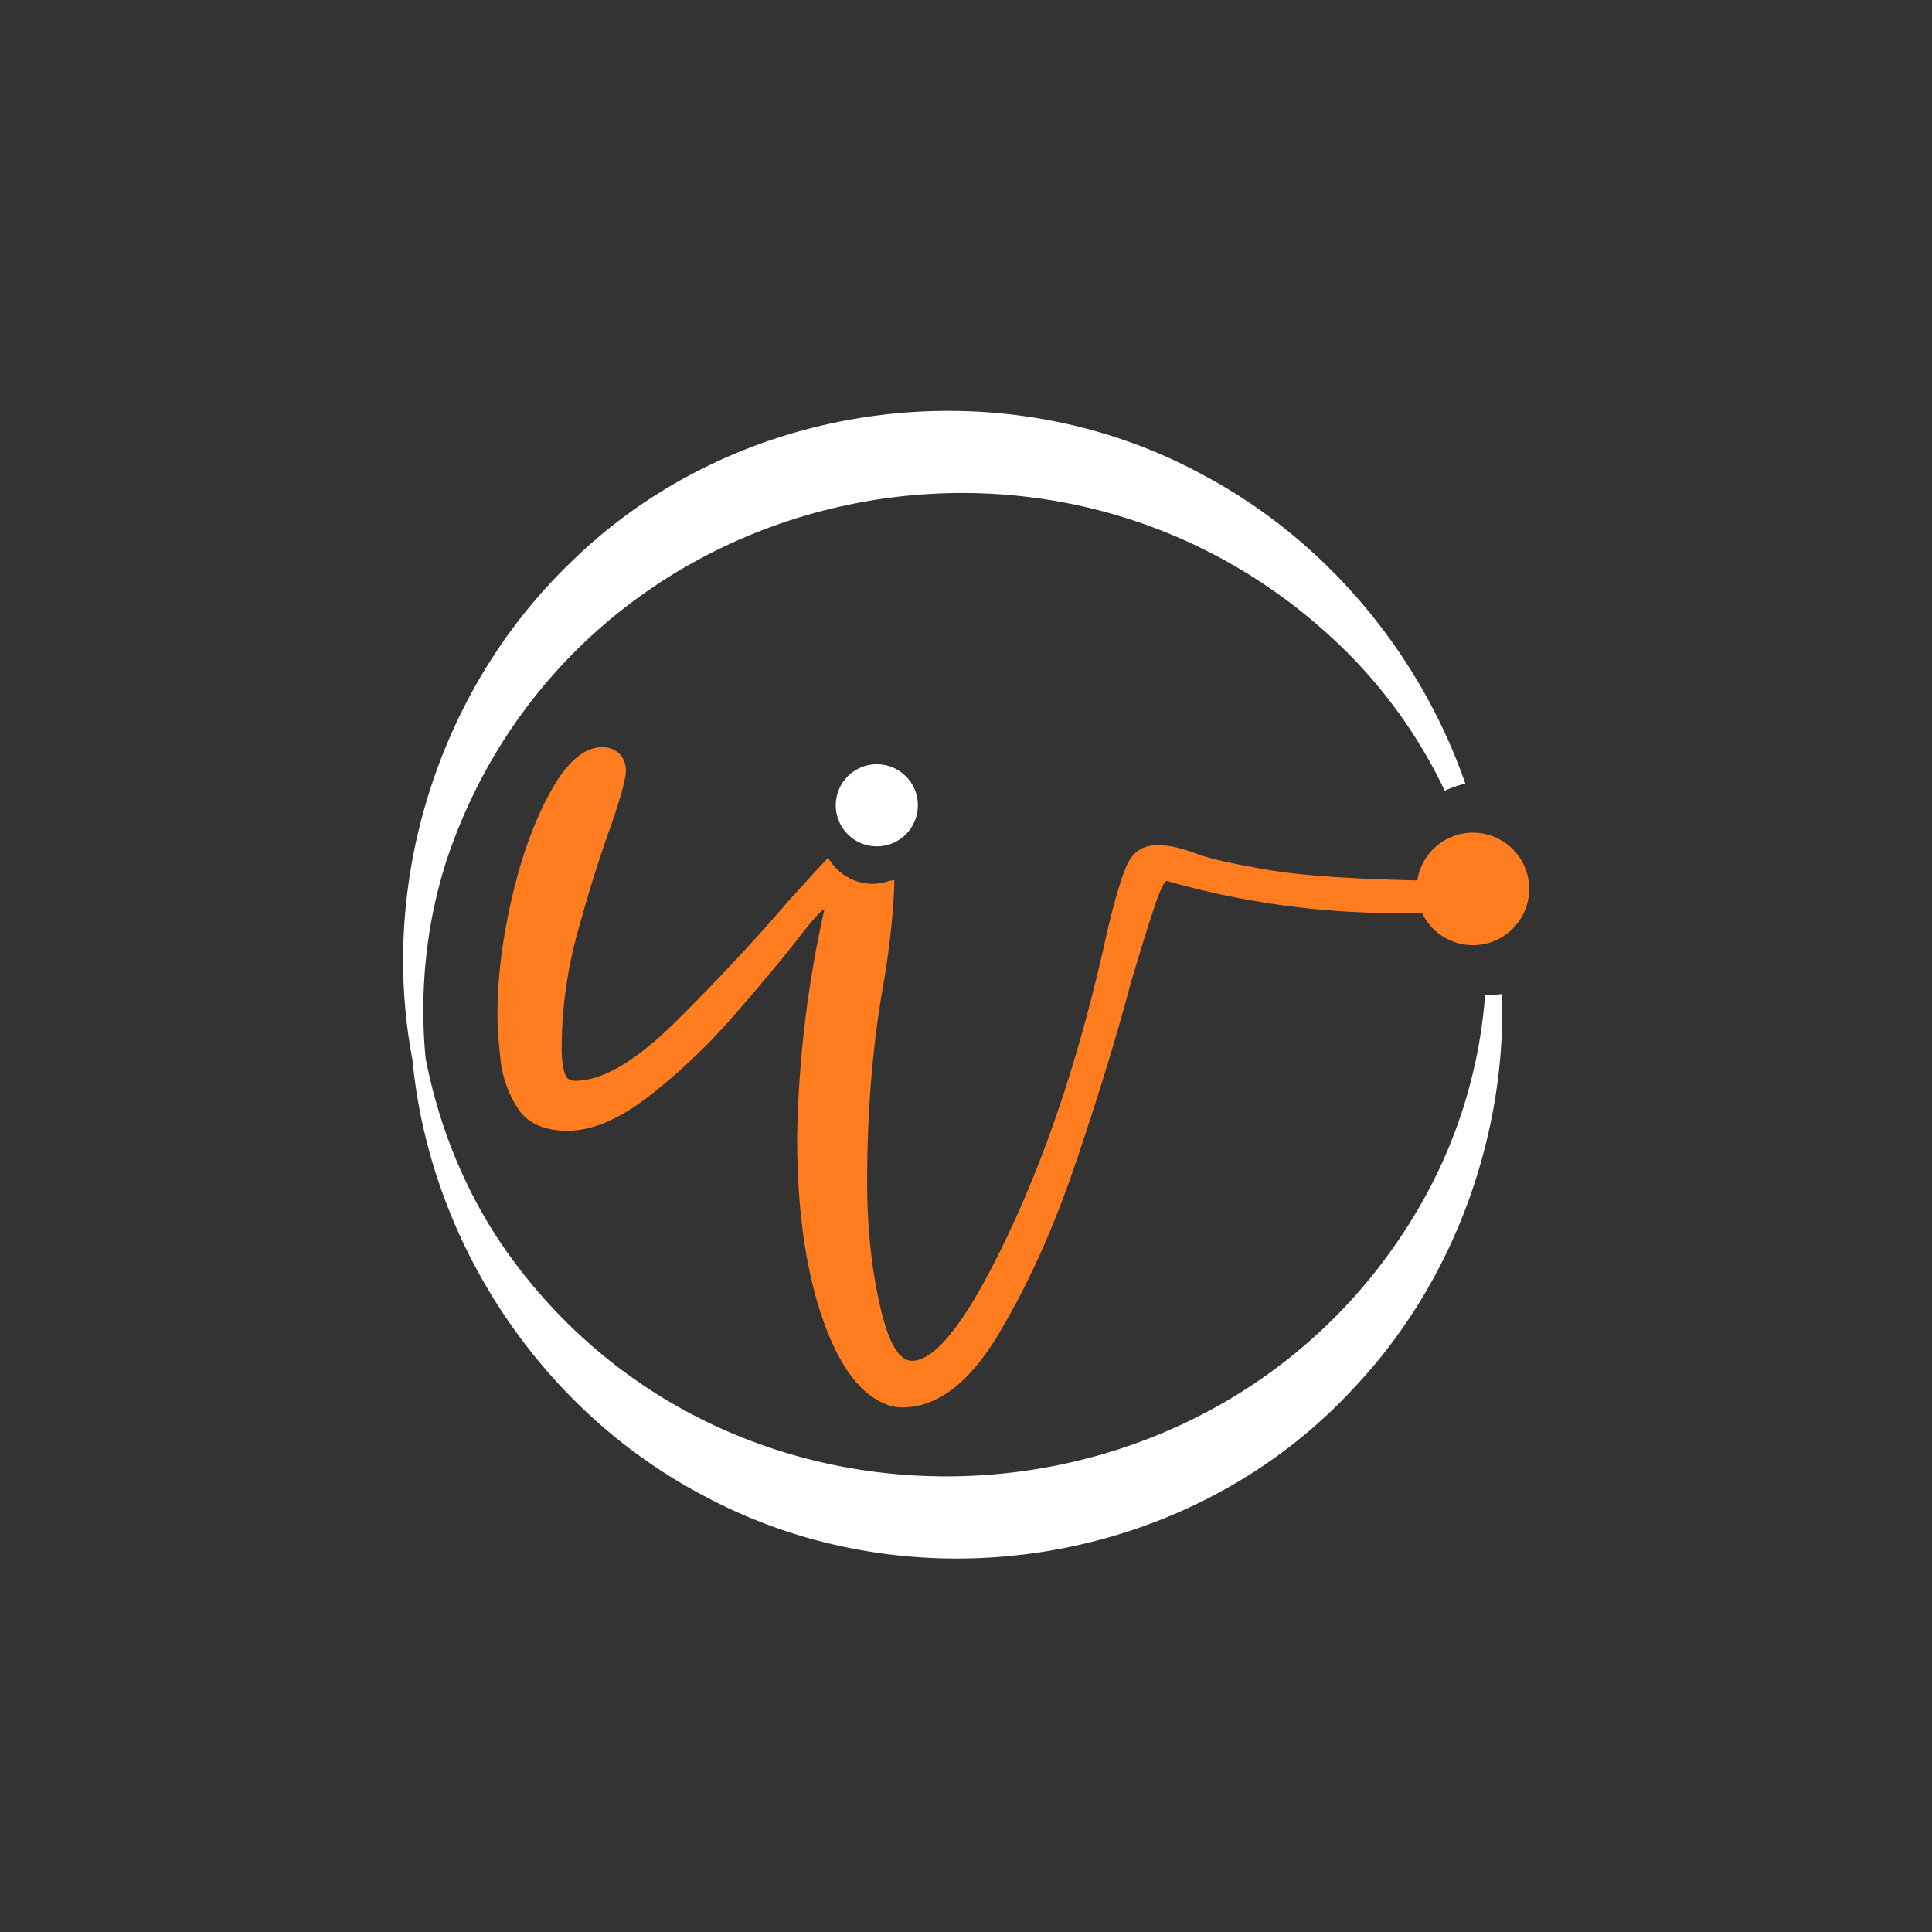 <svg id="Layer_1" data-name="Layer 1" xmlns="http://www.w3.org/2000/svg" viewBox="0 0 1227.24 1227.24"><rect x="0" y="0" width="1227.24" height="1227.24" fill="#333333" stroke="none"/><defs><style>.cls-1{fill:#fff;}.cls-2{fill:#ff7c1f;}</style></defs><circle class="cls-1" cx="556.97" cy="511.54" r="26.09"/><path class="cls-2" d="M971.36,564.63a35.74,35.74,0,0,1-68.11,15.17q-7.8.19-16.18.2A530.45,530.45,0,0,1,741.2,559.6q-2.49,0-8.65,18.7t-14.83,48.17q-13.62,51-34.6,112.77T634.28,847.48Q606.47,894,573.1,894A26.31,26.31,0,0,1,562,891.68q-24.75-10.2-40.17-56.1T506.35,722.8a711.75,711.75,0,0,1,17.31-145.06q-2.49,0-17.31,19.25-16.07,20.43-40.79,48.75a381.18,381.18,0,0,1-53.14,50.43q-28.46,22.1-51.92,22.1-22.25,0-31.52-14.16a70.75,70.75,0,0,1-11.12-31.73c-1.24-11.74-1.86-21-1.86-27.78q0-35.13,9.28-74.81T350,502.37q15.44-27.78,32.75-27.78a16.16,16.16,0,0,1,11.13,4.54,15.71,15.71,0,0,1,3.7,10.2q0,7.94-9.89,36.27-9.9,27.2-20.4,65.16A277.8,277.8,0,0,0,356.79,665,62.23,62.23,0,0,0,358,679.17c.81,3.4,1.86,5.47,3.08,6.23a8.18,8.18,0,0,0,4.33,1.14q26,0,64.28-38t70.45-75.37q15.07-16.77,25.92-28.4a32.52,32.52,0,0,0,28.38,16.66,31.25,31.25,0,0,0,10.78-2c1-.08,1.93-.2,2.87-.37q-.33,24.29-6.14,61.67-11.13,60.06-11.13,130.34,0,41.93,8,77.64t20.4,35.7q23.47,0,61.81-81.6T702.88,593.6q7.43-31.76,13-44.2T735,536.94a51.37,51.37,0,0,1,13.6,1.69c4.12,1.13,8.23,2.46,12.36,4q12.35,4.54,46.35,10.21,29.48,4.94,93,6.42a35.74,35.74,0,0,1,71.07,5.41Z"/><path class="cls-1" d="M946.69,631.9c-1.11,0-2.22,0-3.32-.08A315.18,315.18,0,0,1,901.63,766.6C776.61,982.41,462.32,998,319.57,791.76,295.06,756,278.43,714.46,270.34,672c-4.11-43.11.55-87.42,14.32-128.46,81.59-237,384.7-307.77,566.47-133.66a316.4,316.4,0,0,1,66.58,92.39,73.45,73.45,0,0,1,13.09-4.53c-28.64-82.36-88.26-154.39-166.48-196C635,231.15,468,254.08,363.07,356.71,278.85,437.27,240.36,560,262,673.12c10.87,115,80.93,222.24,184.89,276.94,135.42,72.75,309.87,44,413.51-68.83,62.89-66.76,96.43-159.06,93.75-249.78A64.3,64.3,0,0,1,946.69,631.9Z"/></svg>